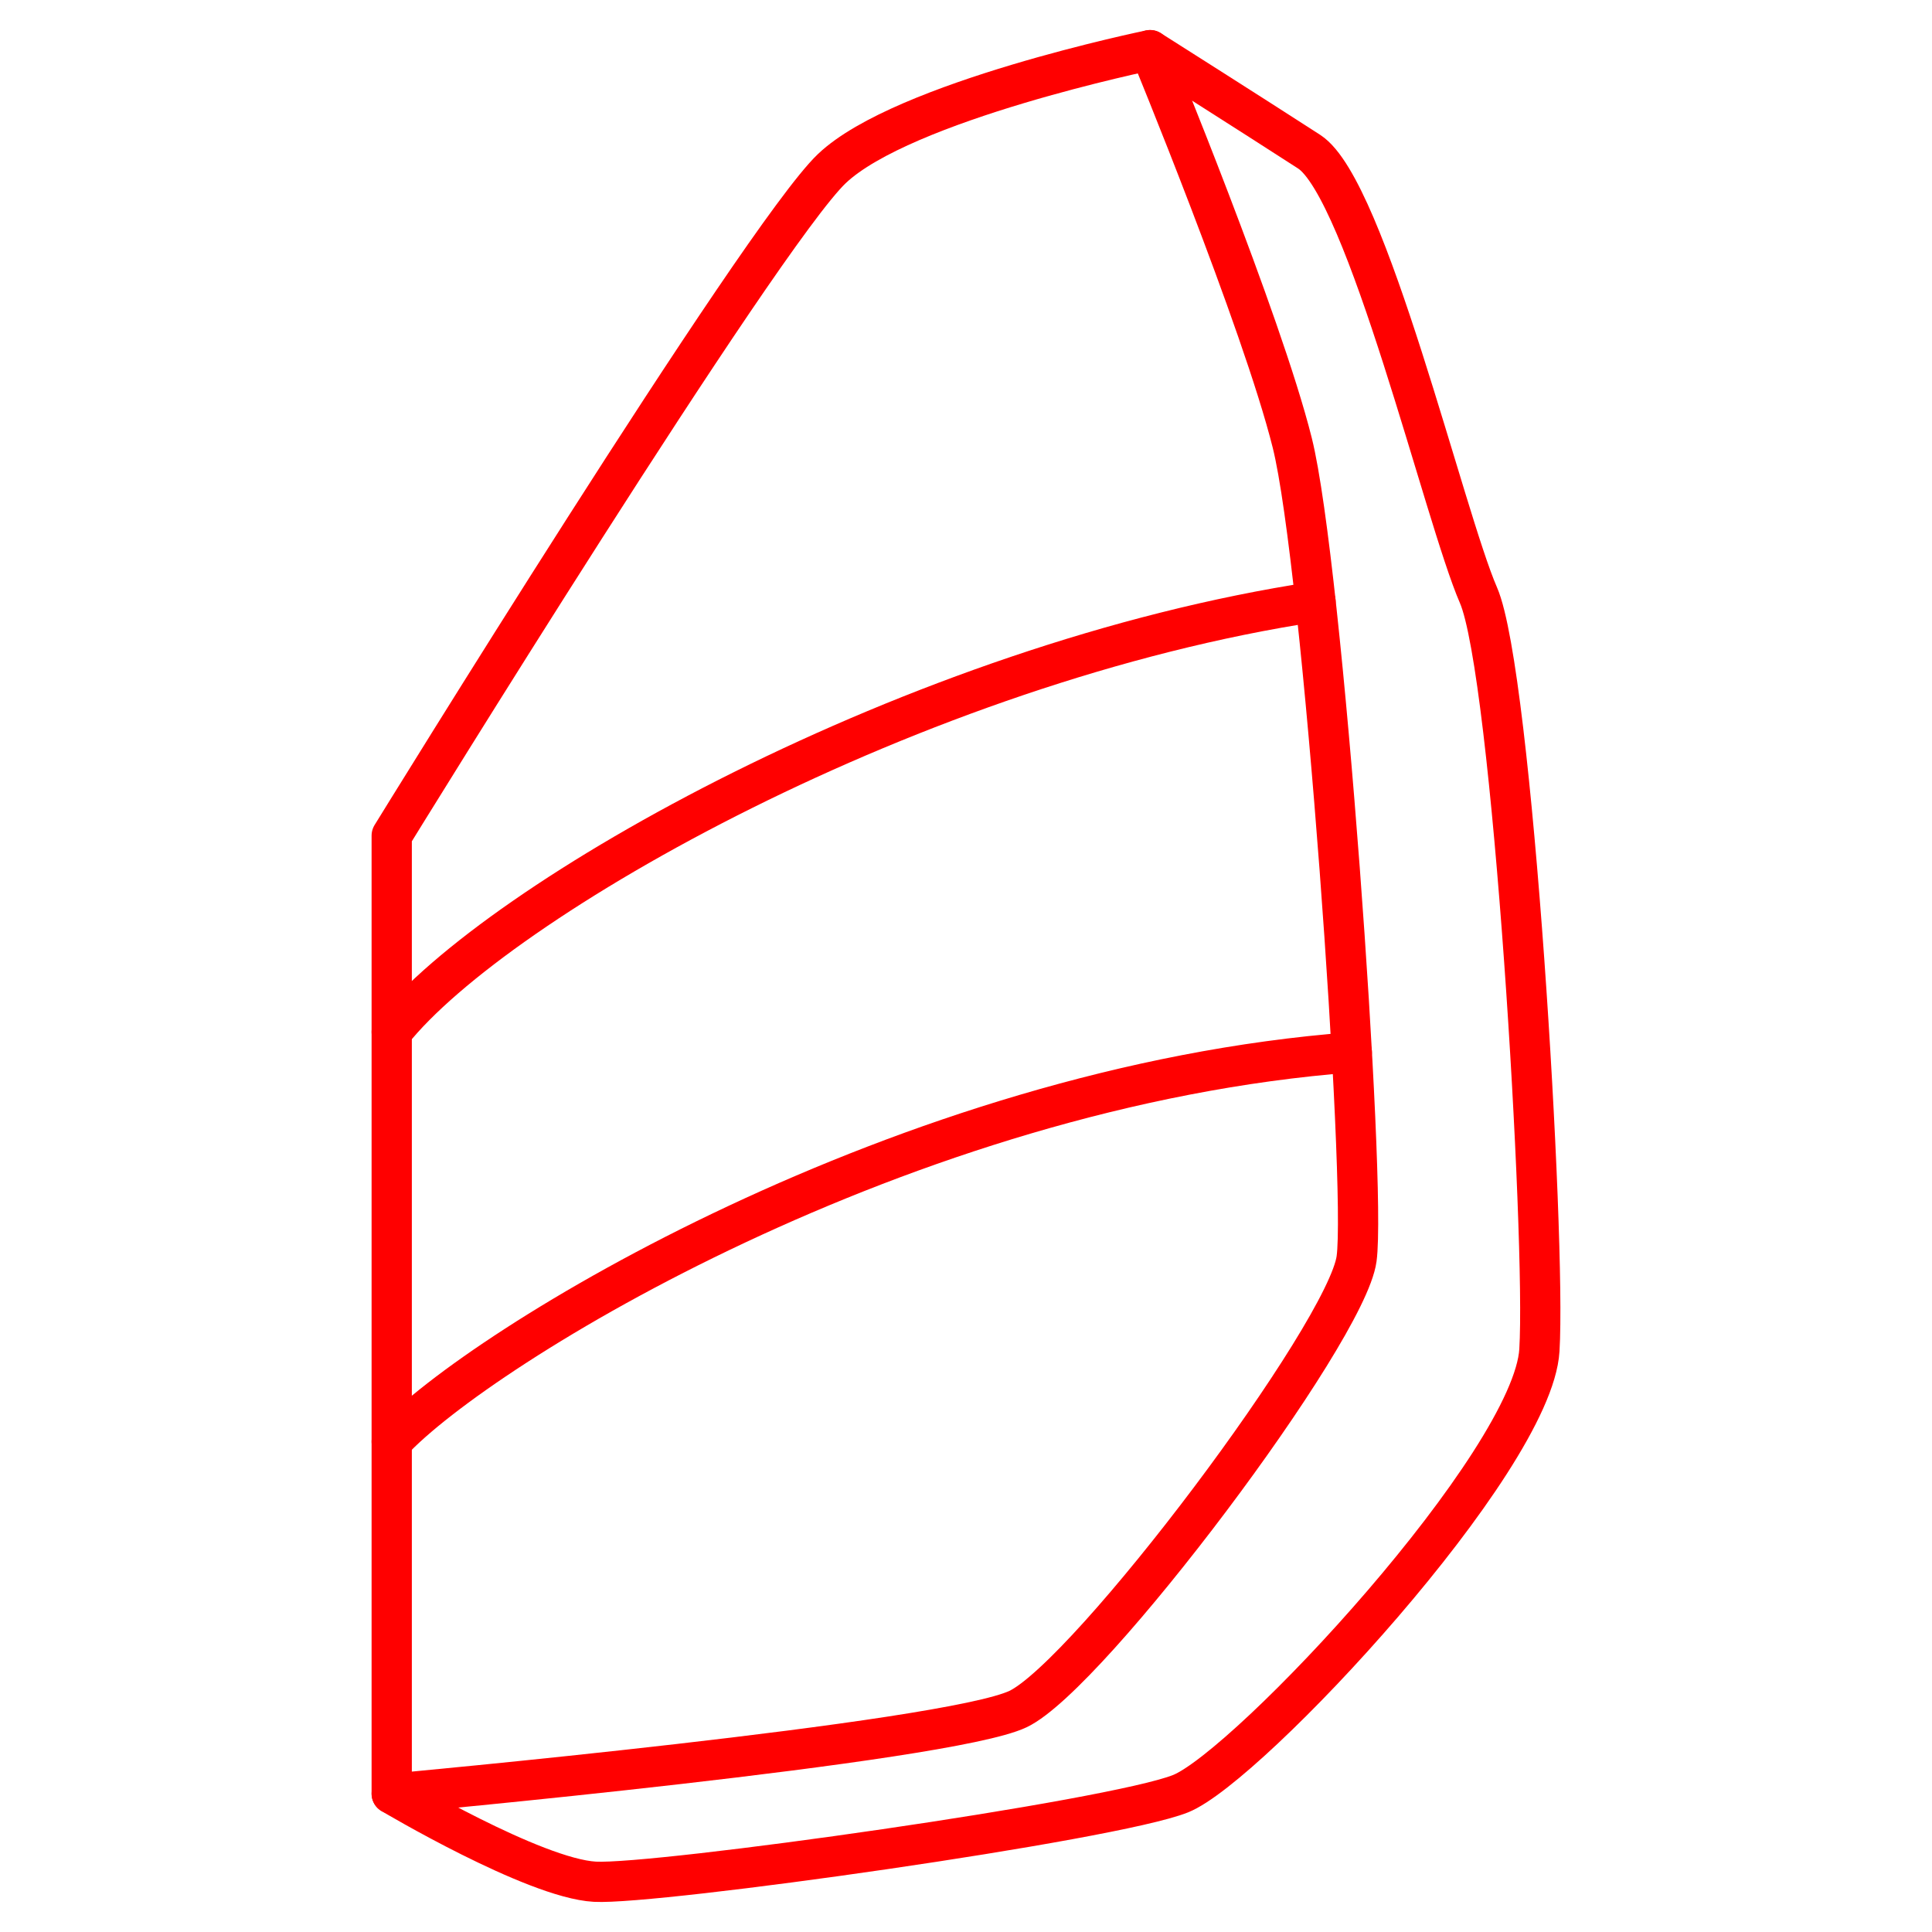 <svg xmlns="http://www.w3.org/2000/svg" viewBox="0 0 48 48"><defs><style>.a{fill:none;stroke:#ff0000;stroke-linecap:round;stroke-linejoin:round;}</style></defs><path class="a" d="M28.573,1.246s-6.14,1.262-7.907,2.944S9.732,20.76,9.732,20.76V44.564s13.794-1.262,15.561-2.103,8.159-9.336,8.411-11.187-.841-17.243-1.598-20.271S28.573,1.246,28.573,1.246Z"/><path class="a" d="M28.573,1.246s2.523,1.598,3.953,2.523,3.364,9.084,4.206,11.019,1.682,15.981,1.514,18.757S31.012,43.891,29.33,44.564s-13.037,2.271-14.551,2.187-5.047-2.187-5.047-2.187"/><path class="a" d="M9.732,25.639c2.607-3.28,13.016-9.184,22.952-10.69"/><path class="a" d="M9.732,35.816c2.187-2.355,12.74-8.828,23.853-9.671"/></svg>